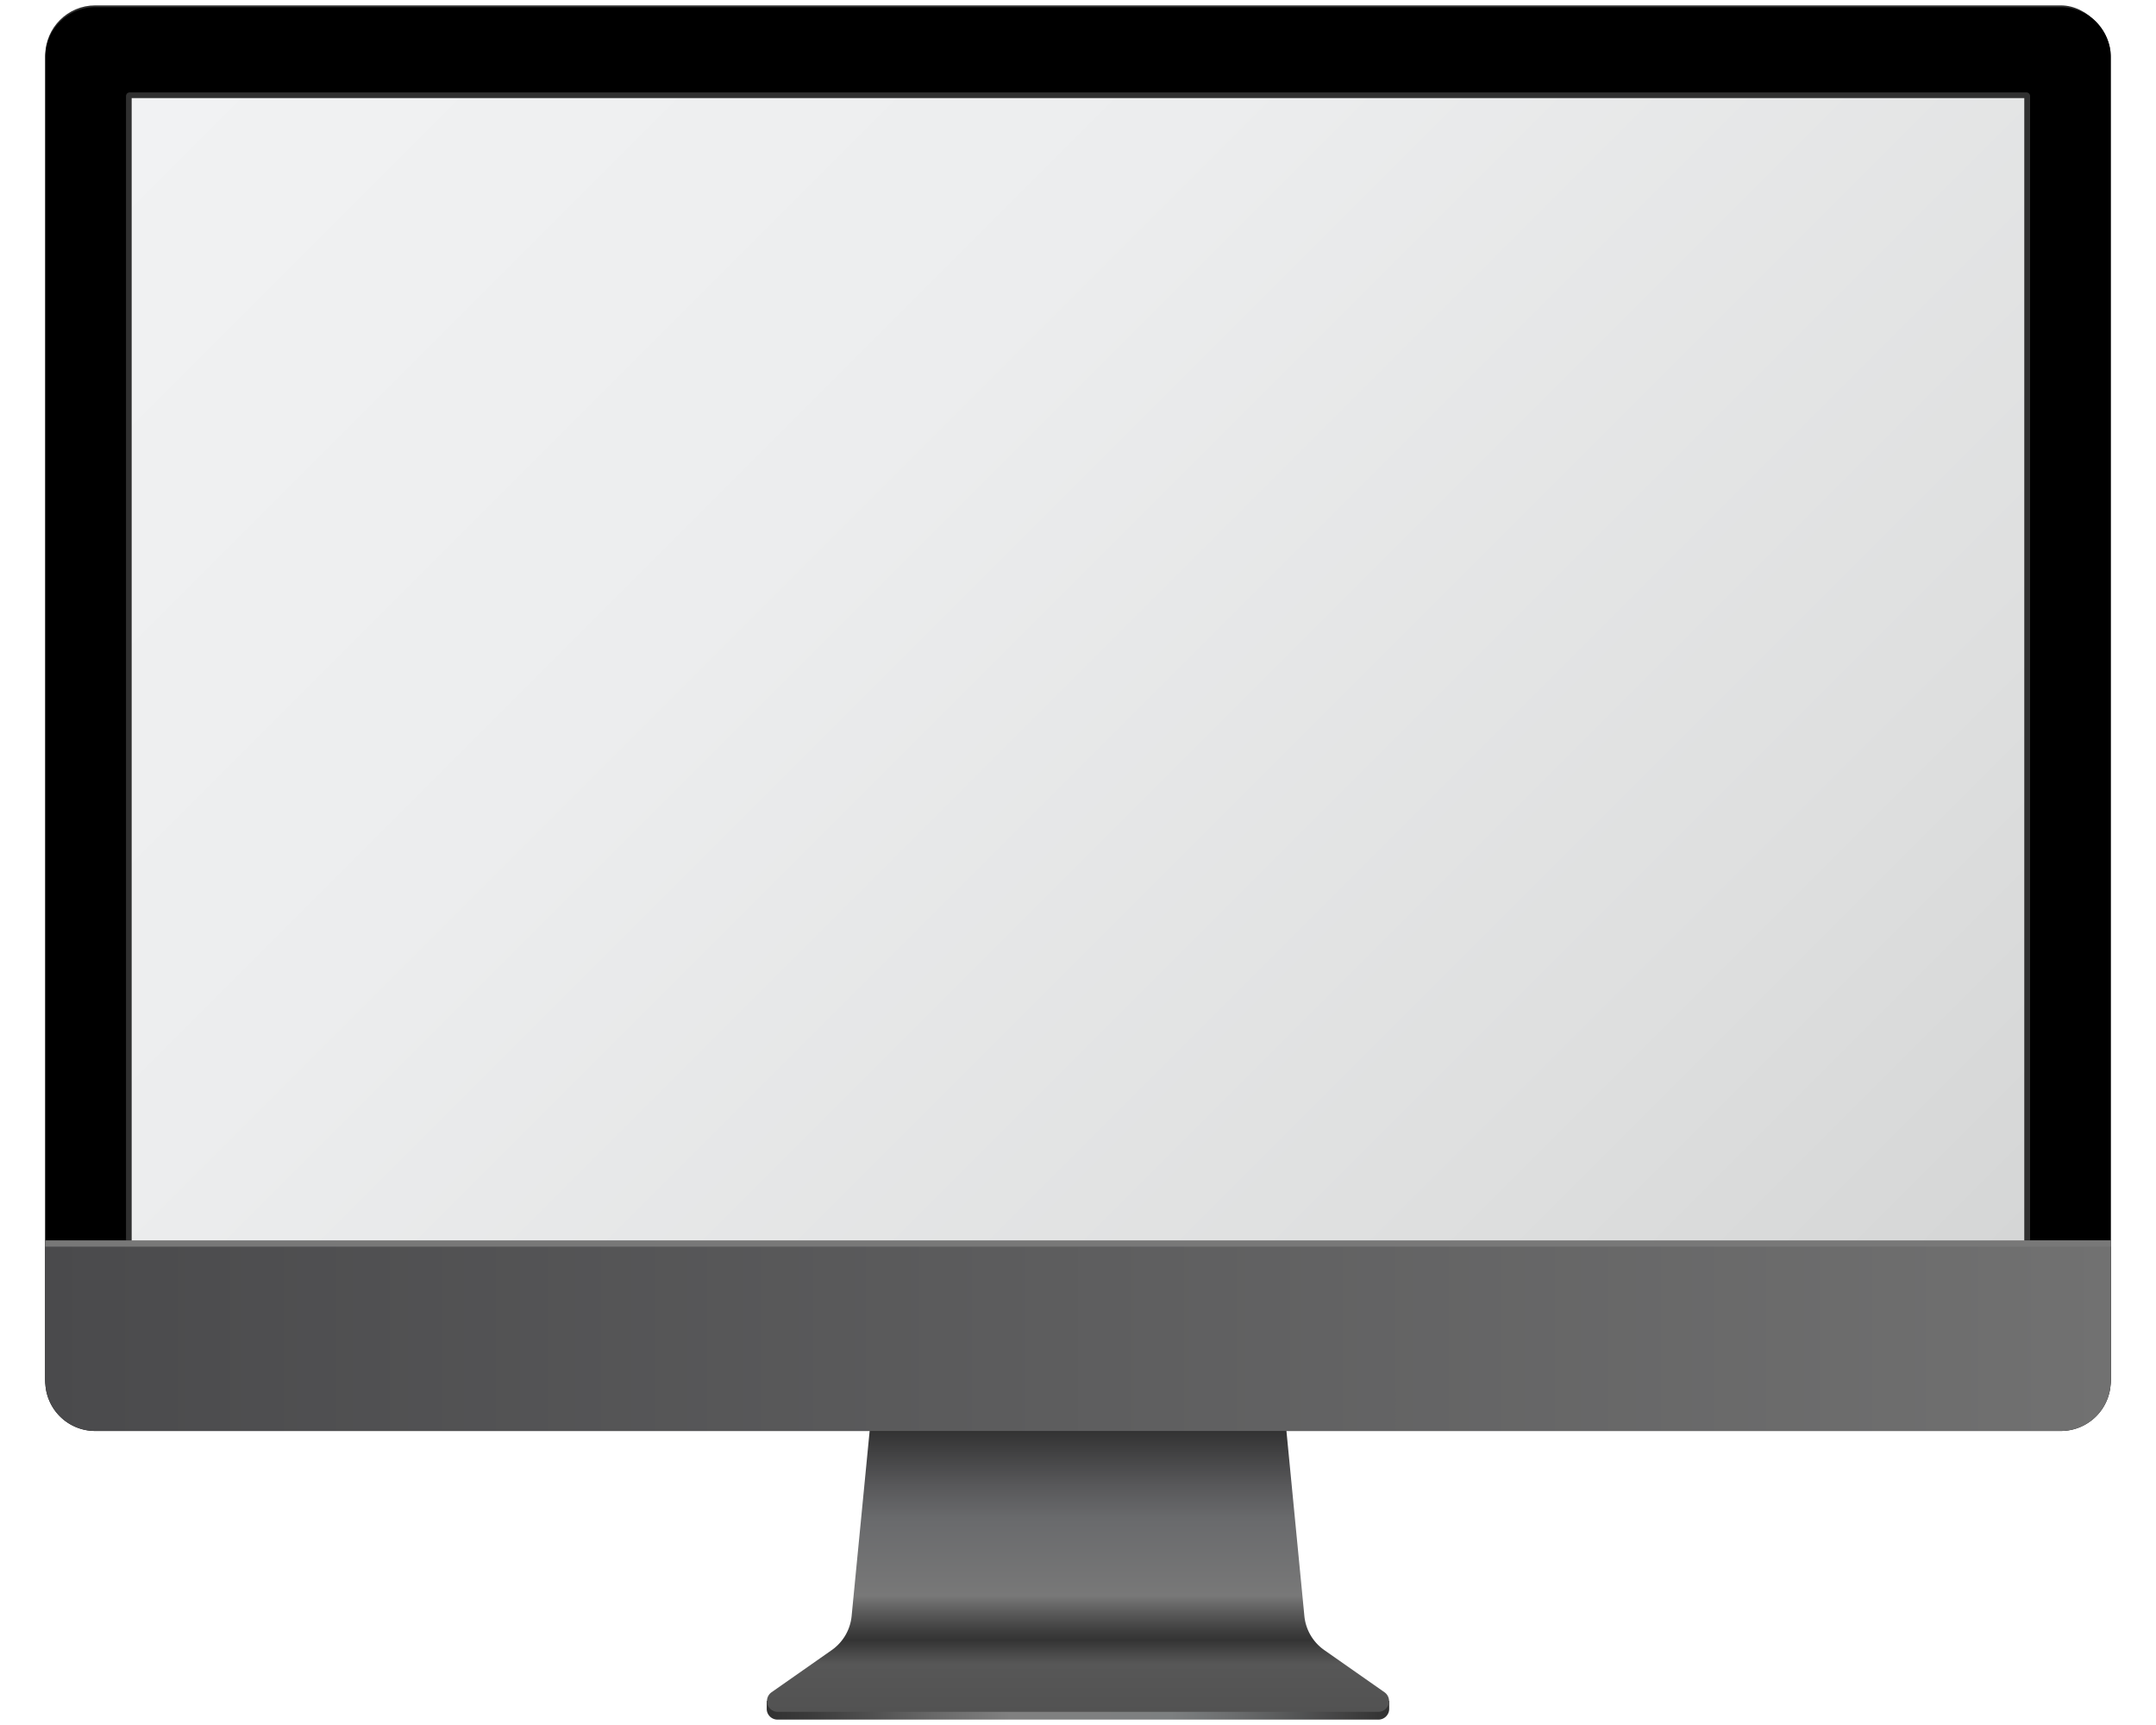 <svg xmlns="http://www.w3.org/2000/svg" xmlns:xlink="http://www.w3.org/1999/xlink" viewBox="0 0 1000 800"><defs><style>.cls-1{mask:url(#mask);filter:url(#luminosity-noclip-4);}.cls-15,.cls-2,.cls-4,.cls-6{mix-blend-mode:multiply;}.cls-2{fill:url(#linear-gradient);}.cls-3{mask:url(#mask-2);filter:url(#luminosity-noclip-5);}.cls-4{fill:url(#linear-gradient-2);}.cls-5{mask:url(#mask-3);filter:url(#luminosity-noclip-6);}.cls-6{fill:url(#linear-gradient-3);}.cls-7{isolation:isolate;}.cls-8{fill:url(#linear-gradient-4);}.cls-9{fill:url(#linear-gradient-5);}.cls-10{mask:url(#mask-4);}.cls-11{opacity:0.7;fill:url(#linear-gradient-6);}.cls-12{fill:#303030;}.cls-13{fill:url(#linear-gradient-7);}.cls-14{mask:url(#mask-5);}.cls-15{fill:url(#linear-gradient-8);}.cls-16{fill:#787878;}.cls-17{fill:url(#linear-gradient-9);}.cls-18{mask:url(#mask-6);}.cls-19{opacity:0.2;fill:url(#linear-gradient-10);}.cls-20{filter:url(#luminosity-noclip-3);}.cls-21{filter:url(#luminosity-noclip-2);}.cls-22{filter:url(#luminosity-noclip);}</style><filter id="luminosity-noclip" x="355.62" y="-8592" width="288.76" height="32766" filterUnits="userSpaceOnUse" color-interpolation-filters="sRGB"><feFlood flood-color="#fff" result="bg"/><feBlend in="SourceGraphic" in2="bg"/></filter><mask id="mask" x="355.62" y="-8592" width="288.76" height="32766" maskUnits="userSpaceOnUse"><g class="cls-22"/></mask><linearGradient id="linear-gradient" x1="500" y1="797.5" x2="500" y2="788.83" gradientUnits="userSpaceOnUse"><stop offset="0" stop-color="#fff"/><stop offset="0.01" stop-color="#f6f6f6"/><stop offset="0.05" stop-color="#c8c8c8"/><stop offset="0.09" stop-color="#9d9d9d"/><stop offset="0.14" stop-color="#777"/><stop offset="0.2" stop-color="#575757"/><stop offset="0.25" stop-color="#3b3b3b"/><stop offset="0.32" stop-color="#252525"/><stop offset="0.4" stop-color="#141414"/><stop offset="0.49" stop-color="#090909"/><stop offset="0.63" stop-color="#020202"/><stop offset="1"/></linearGradient><filter id="luminosity-noclip-2" x="26.83" y="-8592" width="946.34" height="32766" filterUnits="userSpaceOnUse" color-interpolation-filters="sRGB"><feFlood flood-color="#fff" result="bg"/><feBlend in="SourceGraphic" in2="bg"/></filter><mask id="mask-2" x="26.83" y="-8592" width="946.34" height="32766" maskUnits="userSpaceOnUse"><g class="cls-21"/></mask><linearGradient id="linear-gradient-2" x1="500" y1="663.65" x2="500" y2="655.85" gradientUnits="userSpaceOnUse"><stop offset="0" stop-color="#1a1a1a"/><stop offset="0.55" stop-color="#0e0e0e"/><stop offset="1"/></linearGradient><filter id="luminosity-noclip-3" x="211.14" y="-8592" width="767.85" height="32766" filterUnits="userSpaceOnUse" color-interpolation-filters="sRGB"><feFlood flood-color="#fff" result="bg"/><feBlend in="SourceGraphic" in2="bg"/></filter><mask id="mask-3" x="211.14" y="-8592" width="767.85" height="32766" maskUnits="userSpaceOnUse"><g class="cls-20"/></mask><linearGradient id="linear-gradient-3" x1="595.07" y1="575.28" x2="595.07" y2="2.5" gradientUnits="userSpaceOnUse"><stop offset="0.2"/><stop offset="0.5" stop-color="#020202"/><stop offset="0.6" stop-color="#090909"/><stop offset="0.68" stop-color="#141414"/><stop offset="0.74" stop-color="#252525"/><stop offset="0.8" stop-color="#3b3b3b"/><stop offset="0.84" stop-color="#575757"/><stop offset="0.89" stop-color="#777"/><stop offset="0.93" stop-color="#9d9d9d"/><stop offset="0.96" stop-color="#c8c8c8"/><stop offset="0.99" stop-color="#f6f6f6"/><stop offset="1" stop-color="#fff"/></linearGradient><linearGradient id="linear-gradient-4" x1="355.62" y1="793.16" x2="644.38" y2="793.16" gradientUnits="userSpaceOnUse"><stop offset="0" stop-color="#313131"/><stop offset="0.07" stop-color="#3b3b3b"/><stop offset="0.16" stop-color="#4e4e4e"/><stop offset="0.27" stop-color="#696969"/><stop offset="0.39" stop-color="gray"/><stop offset="0.65" stop-color="#7c7f80"/><stop offset="0.75" stop-color="#6b6d6e"/><stop offset="0.94" stop-color="#3f3f3f"/><stop offset="1" stop-color="#313131"/></linearGradient><linearGradient id="linear-gradient-5" x1="500" y1="793.9" x2="500" y2="655.74" gradientUnits="userSpaceOnUse"><stop offset="0" stop-color="#525252"/><stop offset="0.16" stop-color="#575757"/><stop offset="0.19" stop-color="#4b4b4b"/><stop offset="0.24" stop-color="#343434"/><stop offset="0.27" stop-color="#3e3e3e"/><stop offset="0.33" stop-color="#595959"/><stop offset="0.39" stop-color="#787878"/><stop offset="0.65" stop-color="#696a6c"/><stop offset="0.76" stop-color="#58585a"/><stop offset="0.98" stop-color="#2b2b2b"/><stop offset="1" stop-color="#262626"/></linearGradient><filter id="luminosity-noclip-4" x="355.62" y="788.83" width="288.76" height="8.67" filterUnits="userSpaceOnUse" color-interpolation-filters="sRGB"><feFlood flood-color="#fff" result="bg"/><feBlend in="SourceGraphic" in2="bg"/></filter><mask id="mask-4" x="355.62" y="788.83" width="288.76" height="8.67" maskUnits="userSpaceOnUse"><g class="cls-1"><path class="cls-2" d="M357.32,788.83h-1.7v3.79a5,5,0,0,0,5,4.88H639.34a5,5,0,0,0,5-4.88v-3.79Z"/></g></mask><linearGradient id="linear-gradient-6" x1="500" y1="797.5" x2="500" y2="788.83" gradientUnits="userSpaceOnUse"><stop offset="0" stop-color="#313131"/><stop offset="0.05" stop-color="#383838"/><stop offset="0.2" stop-color="#434343"/><stop offset="0.41" stop-color="#4a4a4a"/><stop offset="1" stop-color="#4c4c4c"/></linearGradient><linearGradient id="linear-gradient-7" x1="21.01" y1="619.47" x2="978.99" y2="619.47" gradientUnits="userSpaceOnUse"><stop offset="0" stop-color="#4a4a4c"/><stop offset="1" stop-color="#717171"/></linearGradient><filter id="luminosity-noclip-5" x="26.83" y="655.85" width="946.34" height="7.81" filterUnits="userSpaceOnUse" color-interpolation-filters="sRGB"><feFlood flood-color="#fff" result="bg"/><feBlend in="SourceGraphic" in2="bg"/></filter><mask id="mask-5" x="26.83" y="655.85" width="946.34" height="7.81" maskUnits="userSpaceOnUse"><g class="cls-3"><path class="cls-4" d="M973.17,655.85a23.07,23.07,0,0,1-17.34,7.8H44.16a23.07,23.07,0,0,1-17.33-7.8Z"/></g></mask><linearGradient id="linear-gradient-8" x1="500" y1="663.65" x2="500" y2="655.85" gradientUnits="userSpaceOnUse"><stop offset="0"/><stop offset="0.09" stop-color="#0c0c0c"/><stop offset="0.25" stop-color="#2d2d2d"/><stop offset="0.47" stop-color="#636363"/><stop offset="0.73" stop-color="#adadad"/><stop offset="1" stop-color="#fff"/></linearGradient><linearGradient id="linear-gradient-9" x1="148.07" y1="-41.55" x2="851.93" y2="662.3" gradientUnits="userSpaceOnUse"><stop offset="0" stop-color="#f1f2f3"/><stop offset="0.36" stop-color="#ecedee"/><stop offset="0.8" stop-color="#dedfdf"/><stop offset="1" stop-color="#d5d6d6"/></linearGradient><filter id="luminosity-noclip-6" x="211.14" y="2.5" width="767.85" height="572.78" filterUnits="userSpaceOnUse" color-interpolation-filters="sRGB"><feFlood flood-color="#fff" result="bg"/><feBlend in="SourceGraphic" in2="bg"/></filter><mask id="mask-6" x="211.14" y="2.5" width="767.85" height="572.78" maskUnits="userSpaceOnUse"><g class="cls-5"><path class="cls-6" d="M979,25.66V575.28H211.14L783.92,2.5H955.84A23.15,23.15,0,0,1,979,25.66Z"/></g></mask><linearGradient id="linear-gradient-10" x1="595.07" y1="575.28" x2="595.07" y2="2.5" gradientUnits="userSpaceOnUse"><stop offset="0.2" stop-color="#fff"/><stop offset="0.89" stop-color="#fff"/><stop offset="1" stop-color="#fff"/></linearGradient></defs><title>Artboard 1</title><g class="cls-7"><g id="Layer_1" data-name="Layer 1"><path class="cls-8" d="M357.32,788.83h-1.7v3.79a5,5,0,0,0,5,4.88H639.34a5,5,0,0,0,5-4.88v-3.79Z"/><path class="cls-9" d="M639.34,793.9H360.66a5,5,0,0,1-2.92-9l28-19.61A21.87,21.87,0,0,0,395,749.49l9.13-93.75H595.91L605,749.49a21.87,21.87,0,0,0,9.25,15.78l28,19.61A5,5,0,0,1,639.34,793.9Z"/><g class="cls-10"><path class="cls-11" d="M357.32,788.83h-1.7v3.79a5,5,0,0,0,5,4.88H639.34a5,5,0,0,0,5-4.88v-3.79Z"/></g><rect class="cls-12" x="21.01" y="2.5" width="957.98" height="660.32" rx="23.16"/><path d="M979,26.48v614a23.15,23.15,0,0,1-23.15,23.15H44.17A23.16,23.16,0,0,1,21,640.5v-614A23.15,23.15,0,0,1,44.17,3.33H955.84A23.14,23.14,0,0,1,979,26.48Z"/><path class="cls-13" d="M979,575.28v65.23a23.15,23.15,0,0,1-23.16,23.14H44.16A23.15,23.15,0,0,1,21,640.51V575.28Z"/><g class="cls-14"><path class="cls-15" d="M973.17,655.85a23.07,23.07,0,0,1-17.34,7.8H44.16a23.07,23.07,0,0,1-17.33-7.8Z"/></g><path class="cls-12" d="M939.84,42.85H60.16a1.72,1.72,0,0,0-1.71,1.72V575.28h2.6V45.47H939V575.28h2.6V44.57A1.72,1.72,0,0,0,939.84,42.85Z"/><rect class="cls-16" x="21.01" y="575.28" width="957.99" height="2.88"/><rect class="cls-17" x="61.05" y="45.47" width="877.89" height="529.81"/><g class="cls-18"><path class="cls-19" d="M979,25.66V575.28H211.14L783.92,2.5H955.84A23.15,23.15,0,0,1,979,25.66Z"/></g></g></g></svg>